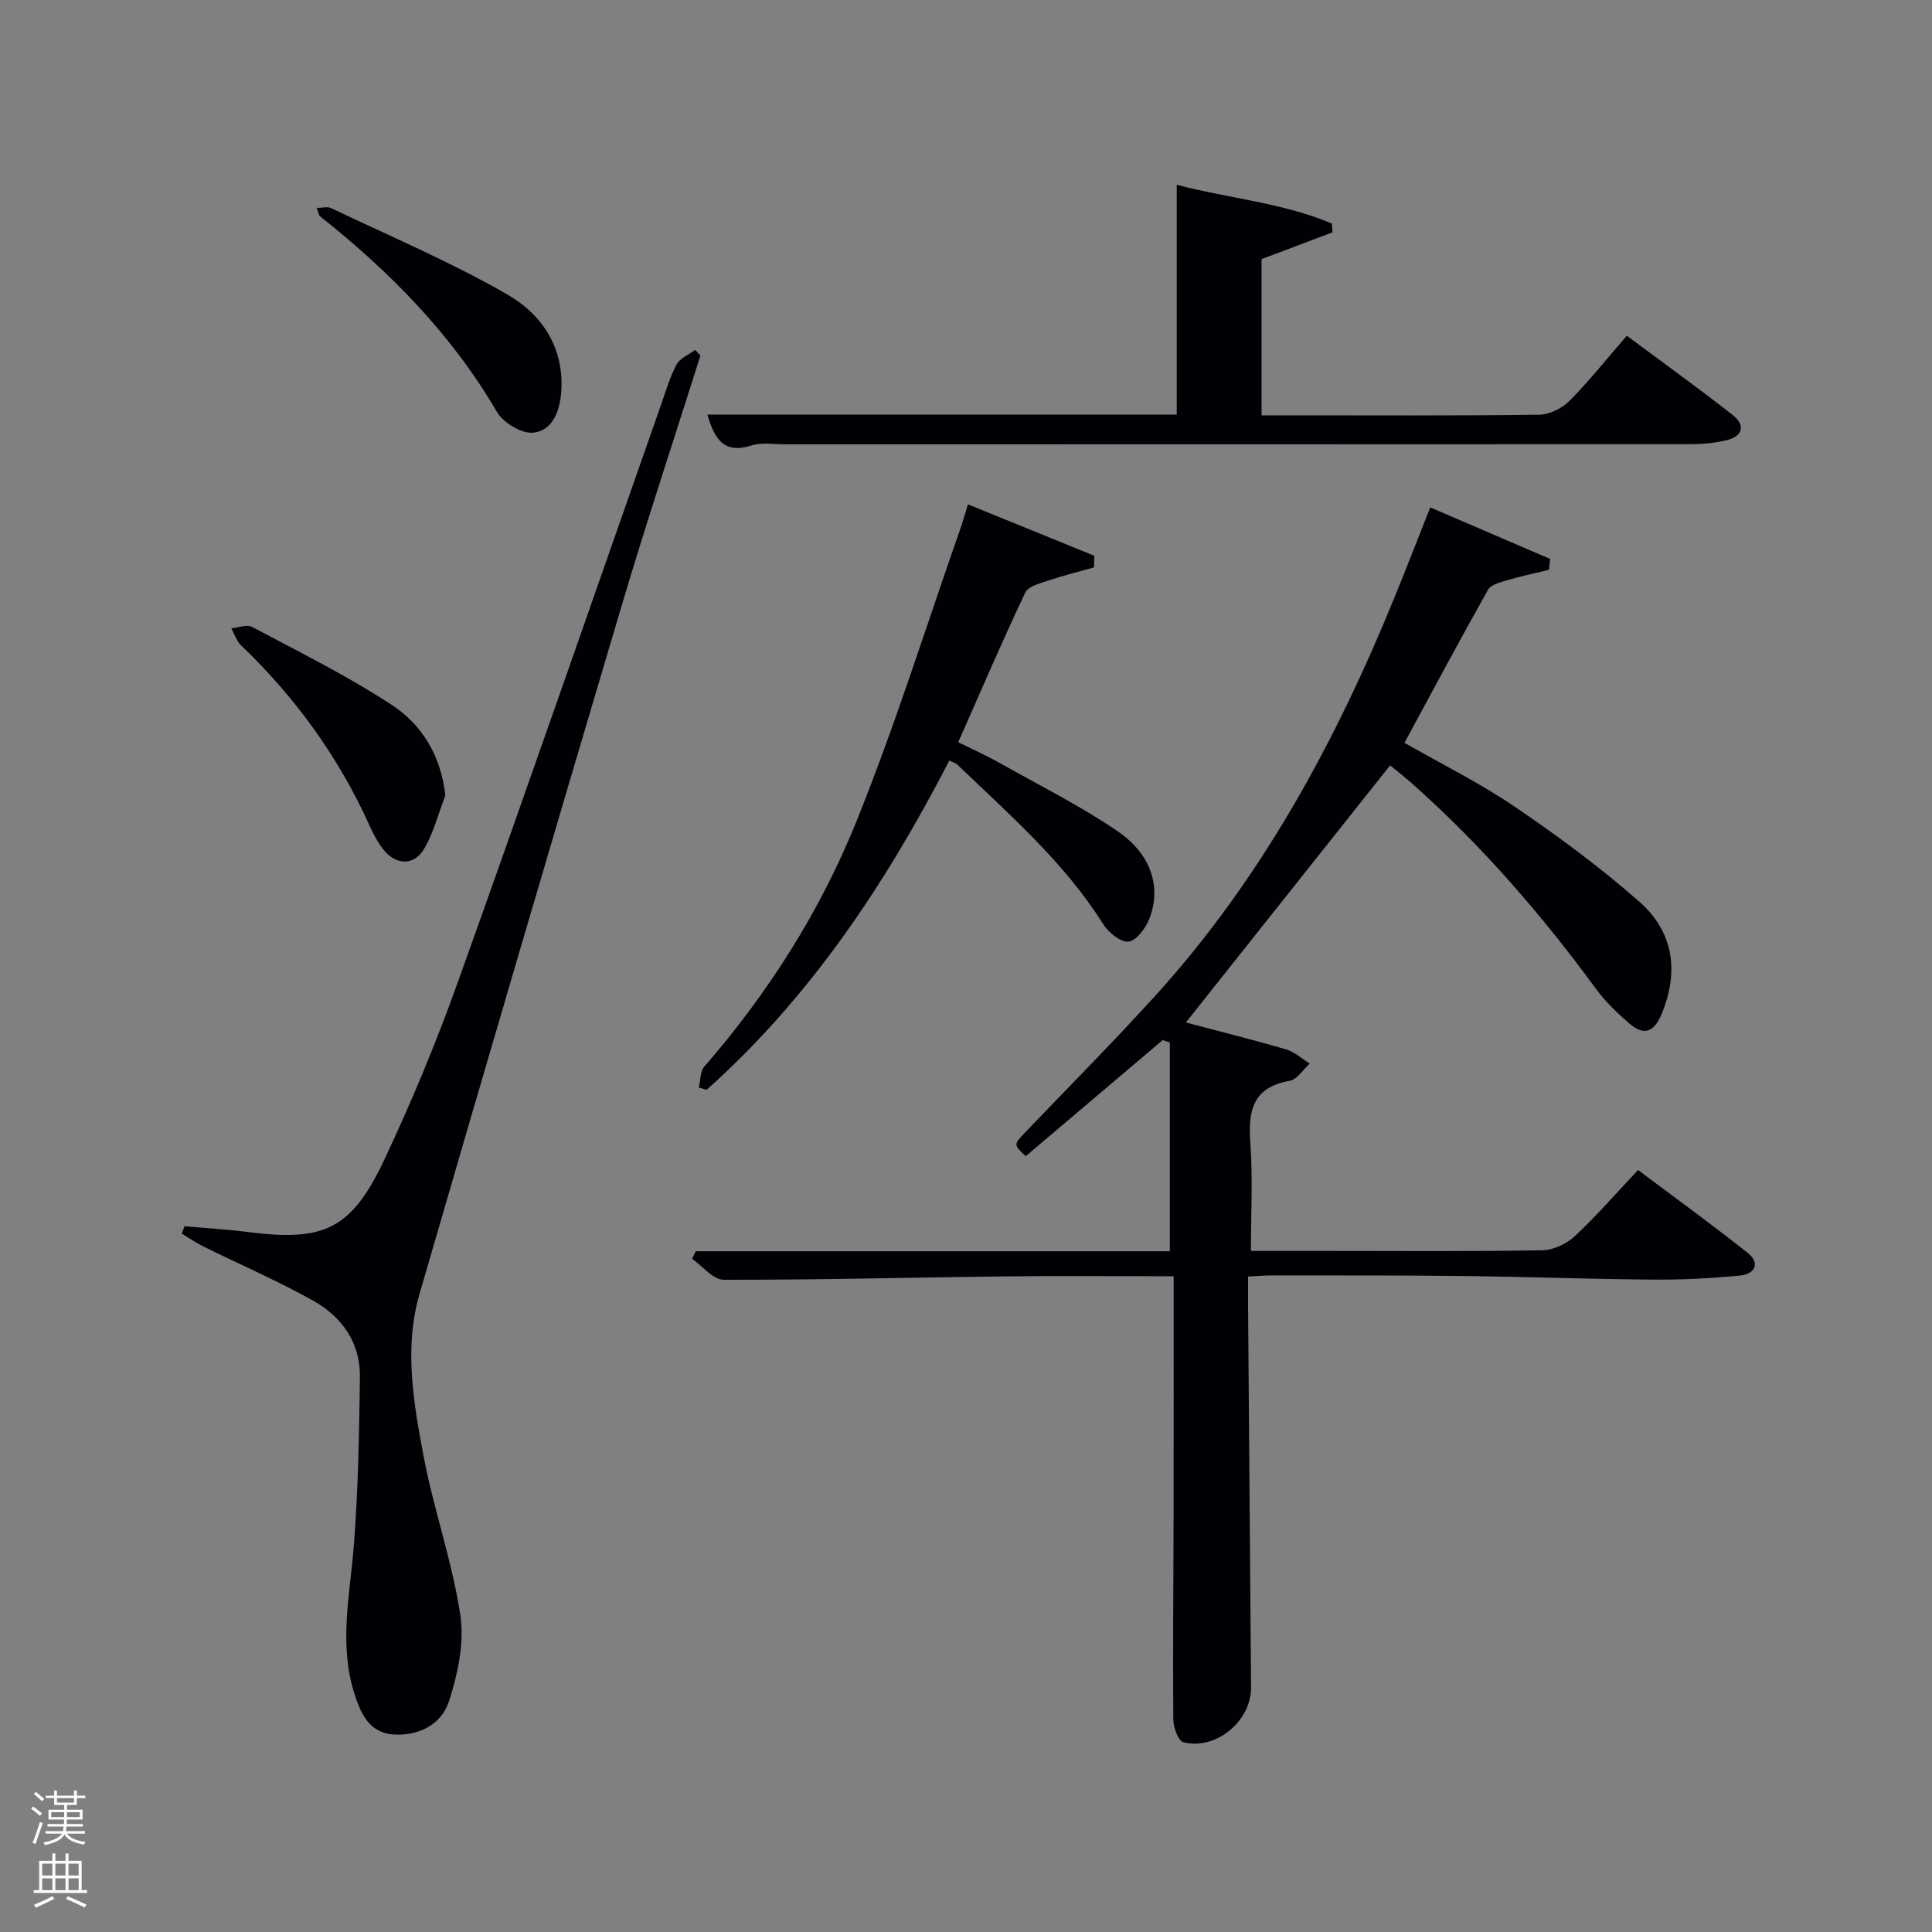 <svg enable-background="new 0 0 400 400" viewBox="0 0 400 400" xmlns="http://www.w3.org/2000/svg"><rect x="0" y="0" width="400" height="400" fill="#808080" stroke="none"/><path d="m6.44 374.46.42-.45c.65.47 1.27.95 1.85 1.44l-.45.49c-.65-.56-1.25-1.06-1.82-1.48m.93 7.33-.63-.26c.55-1.36 1.05-2.8 1.52-4.33.19.1.38.19.59.27-.46 1.29-.95 2.73-1.48 4.32m-.38-10.38.44-.42c.43.34 1.01.82 1.74 1.44l-.49.49c-.53-.51-1.09-1.01-1.69-1.51m2.5.35h1.72v-1.04h.59v1.04h3.52v-1.04h.59v1.04h1.75v.53h-1.75v1.42h-2.03v.97h3.22v2.03h-3.24c0 .35-.01.66-.03.93h3.32v.53h-3.37c-.03.27-.08.58-.15.94h3.96v.53h-3.71c.67.92 1.93 1.48 3.79 1.68-.13.24-.23.44-.29.59-2.13-.38-3.48-1.08-4.04-2.12-.43.97-1.77 1.72-4.03 2.23-.09-.19-.2-.37-.33-.55 2.1-.42 3.37-1.03 3.81-1.83h-3.36v-.53h3.58c.08-.29.13-.61.16-.94h-3.33v-.53h3.39c.02-.27.04-.58.04-.93h-3.23v-2.03h3.25v-.97h-2.07v-1.42h-1.73zm1.12 3.44v1h2.65c.01-.3.02-.44.02-.4v-.25-.35zm1.19-2h3.52v-.91h-3.52zm4.71 2h-2.63v.59c0 .15-.01.28-.01.4h2.64z" fill="#fafbfc"/><path d="m13.56 383.74h.63v1.52h2.72v6.07h1.13v.6h-11.06v-.6h1.13v-6.07h2.73v-1.52h.63v1.52h2.1v-1.52zm-2.69 8.83.38.56c-1.24.63-2.53 1.25-3.85 1.85-.1-.21-.21-.42-.34-.63 1.36-.55 2.63-1.15 3.81-1.78m-2.13-4.27h2.1v-2.45h-2.1zm0 3.04h2.1v-2.46h-2.1zm2.72-3.04h2.1v-2.45h-2.1zm0 3.04h2.1v-2.46h-2.1zm6.07 3.6c-1.41-.71-2.7-1.3-3.86-1.78l.35-.56c1.45.62 2.75 1.19 3.88 1.72zm-1.25-9.09h-2.1v2.45h2.1zm-2.09 5.49h2.1v-2.46h-2.1z" fill="#fafbfc"/><g fill="#010105"><path d="m240.74 215.33c-9.47 8.03-18.94 16.05-28.38 24.05-2.57-2.43-2.54-2.4.04-5.09 8.87-9.25 17.89-18.36 26.52-27.83 22.13-24.31 37.56-52.72 49.87-82.96 2.37-5.83 4.65-11.69 7.33-18.45 8.44 3.63 16.64 7.15 24.83 10.68-.08.75-.17 1.49-.25 2.24-2.86.7-5.75 1.3-8.57 2.14-1.45.43-3.44.91-4.06 2.01-5.85 10.39-11.47 20.92-17.29 31.67 7.79 4.46 15.71 8.38 22.95 13.31 8.91 6.06 17.64 12.51 25.71 19.62 7.03 6.2 8.25 14.38 4.57 23.25-1.61 3.88-3.76 4.48-6.72 1.9-2.49-2.17-4.94-4.51-6.88-7.17-11.26-15.36-23.66-29.68-37.91-42.35-1.61-1.43-3.33-2.76-4.69-3.89-14.09 17.74-28.09 35.36-42.29 53.23 6.79 1.8 13.82 3.55 20.76 5.58 1.76.52 3.27 1.93 4.89 2.93-1.38 1.24-2.61 3.3-4.15 3.57-7.7 1.34-8.63 6.23-8.15 12.87.53 7.25.12 14.57.12 22.35h16.32c14.67 0 29.33.13 44-.13 2.29-.04 5.03-1.33 6.74-2.93 4.48-4.17 8.52-8.84 13.09-13.69 7.68 5.77 15.32 11.29 22.69 17.15 2.74 2.18 1.45 4.41-1.6 4.7-5.94.57-11.92.89-17.89.84-12.98-.1-25.96-.59-38.94-.74-13.33-.16-26.66-.11-39.99-.13-1.46 0-2.93.13-5.01.23 0 2.19-.01 4.14 0 6.1.2 26.31.4 52.62.62 78.93.06 6.96-7.18 13.09-14.01 11.4-1.05-.26-2.08-3.05-2.09-4.68-.11-14.66.04-29.33.06-43.99.03-15.8.01-31.6.01-47.81-11.85 0-23.29-.11-34.73.02-19.48.22-38.96.74-58.43.7-2.18 0-4.36-2.82-6.54-4.33.26-.52.51-1.05.77-1.57h98.14c0-14.77 0-28.99 0-43.2-.48-.17-.97-.35-1.46-.53z"/><path d="m145.01 73.63c-5.48 17.36-11.22 34.65-16.4 52.1-14.07 47.35-28 94.75-41.76 142.19-3.23 11.14-1.24 22.5.85 33.57 2.09 11.05 5.94 21.8 7.61 32.9.86 5.73-.53 12.18-2.36 17.84-1.56 4.83-6.31 7.28-11.64 6.86-5-.4-6.71-4.56-7.96-8.52-3.22-10.16-.9-20.37-.09-30.62.91-11.58 1.09-23.23 1.26-34.85.1-7.13-3.75-12.49-9.7-15.82-7.37-4.12-15.16-7.48-22.73-11.22-1.55-.76-2.97-1.77-4.46-2.66.19-.51.38-1.02.57-1.52 4.35.39 8.72.63 13.04 1.19 15.96 2.05 21.55-.52 28.46-15.25 5.57-11.86 10.63-24.01 15.04-36.34 14.26-39.82 28.11-79.79 42.13-119.7.99-2.82 1.82-5.74 3.23-8.34.7-1.31 2.53-2.02 3.84-3 .36.39.71.79 1.07 1.19z"/><path d="m146.46 85.83h97.17c0-15.88 0-31.6 0-47.57 10.65 2.79 21.85 3.7 32.12 8.02.04.61.09 1.22.13 1.83-4.84 1.83-9.68 3.65-14.69 5.54v32.34h5.99c17.16 0 34.32.1 51.47-.13 2.13-.03 4.73-1.29 6.26-2.83 4.09-4.12 7.71-8.69 11.9-13.52 7.38 5.49 14.75 10.79 21.9 16.39 2.8 2.2 2.07 4.46-1.35 5.27-2.39.57-4.92.79-7.39.79-62.47.04-124.94.03-187.4.04-2.33 0-4.83-.46-6.96.22-5.71 1.83-7.67-1.27-9.15-6.39z"/><path d="m196.55 157.46c-13.14 25.45-28.77 49.01-50.26 68.18-.53-.16-1.07-.32-1.6-.48.35-1.46.25-3.32 1.12-4.32 13.22-15.21 23.97-32.12 31.47-50.69 8.01-19.82 14.4-40.3 21.49-60.5.54-1.54.98-3.13 1.64-5.23 8.93 3.64 17.55 7.14 26.16 10.65-.02.8-.05 1.6-.07 2.41-3.13.88-6.3 1.65-9.38 2.69-1.74.59-4.23 1.19-4.85 2.51-4.76 10.06-9.15 20.29-13.88 30.99 2.93 1.45 5.76 2.71 8.44 4.22 8.23 4.63 16.74 8.88 24.52 14.18 7.07 4.82 9.15 11.67 6.6 18.16-.76 1.94-2.64 4.5-4.28 4.71-1.59.21-4.15-1.83-5.23-3.55-8.08-12.88-19.44-22.71-30.23-33.08-.33-.32-.85-.44-1.66-.85z"/><path d="m92.2 164.7c-1.4 3.65-2.38 7.54-4.3 10.89-2.12 3.71-5.89 3.64-8.57.24-1.22-1.55-2.13-3.37-2.95-5.18-6.4-14.09-15.32-26.36-26.48-37.05-.93-.89-1.35-2.33-2.01-3.51 1.45-.13 3.23-.86 4.31-.29 9.75 5.19 19.71 10.11 28.92 16.15 6.21 4.07 10.18 10.44 11.08 18.75z"/><path d="m65.55 43.04c1.22 0 2.27-.31 3.01.05 12.23 5.84 24.78 11.14 36.5 17.89 7.18 4.13 11.88 11.12 11.12 20.35-.33 3.94-1.84 7.86-5.78 8.25-2.41.24-6.22-2.06-7.53-4.31-9.38-16.09-22.14-29-36.57-40.46-.32-.26-.37-.85-.75-1.77z"/></g></svg>